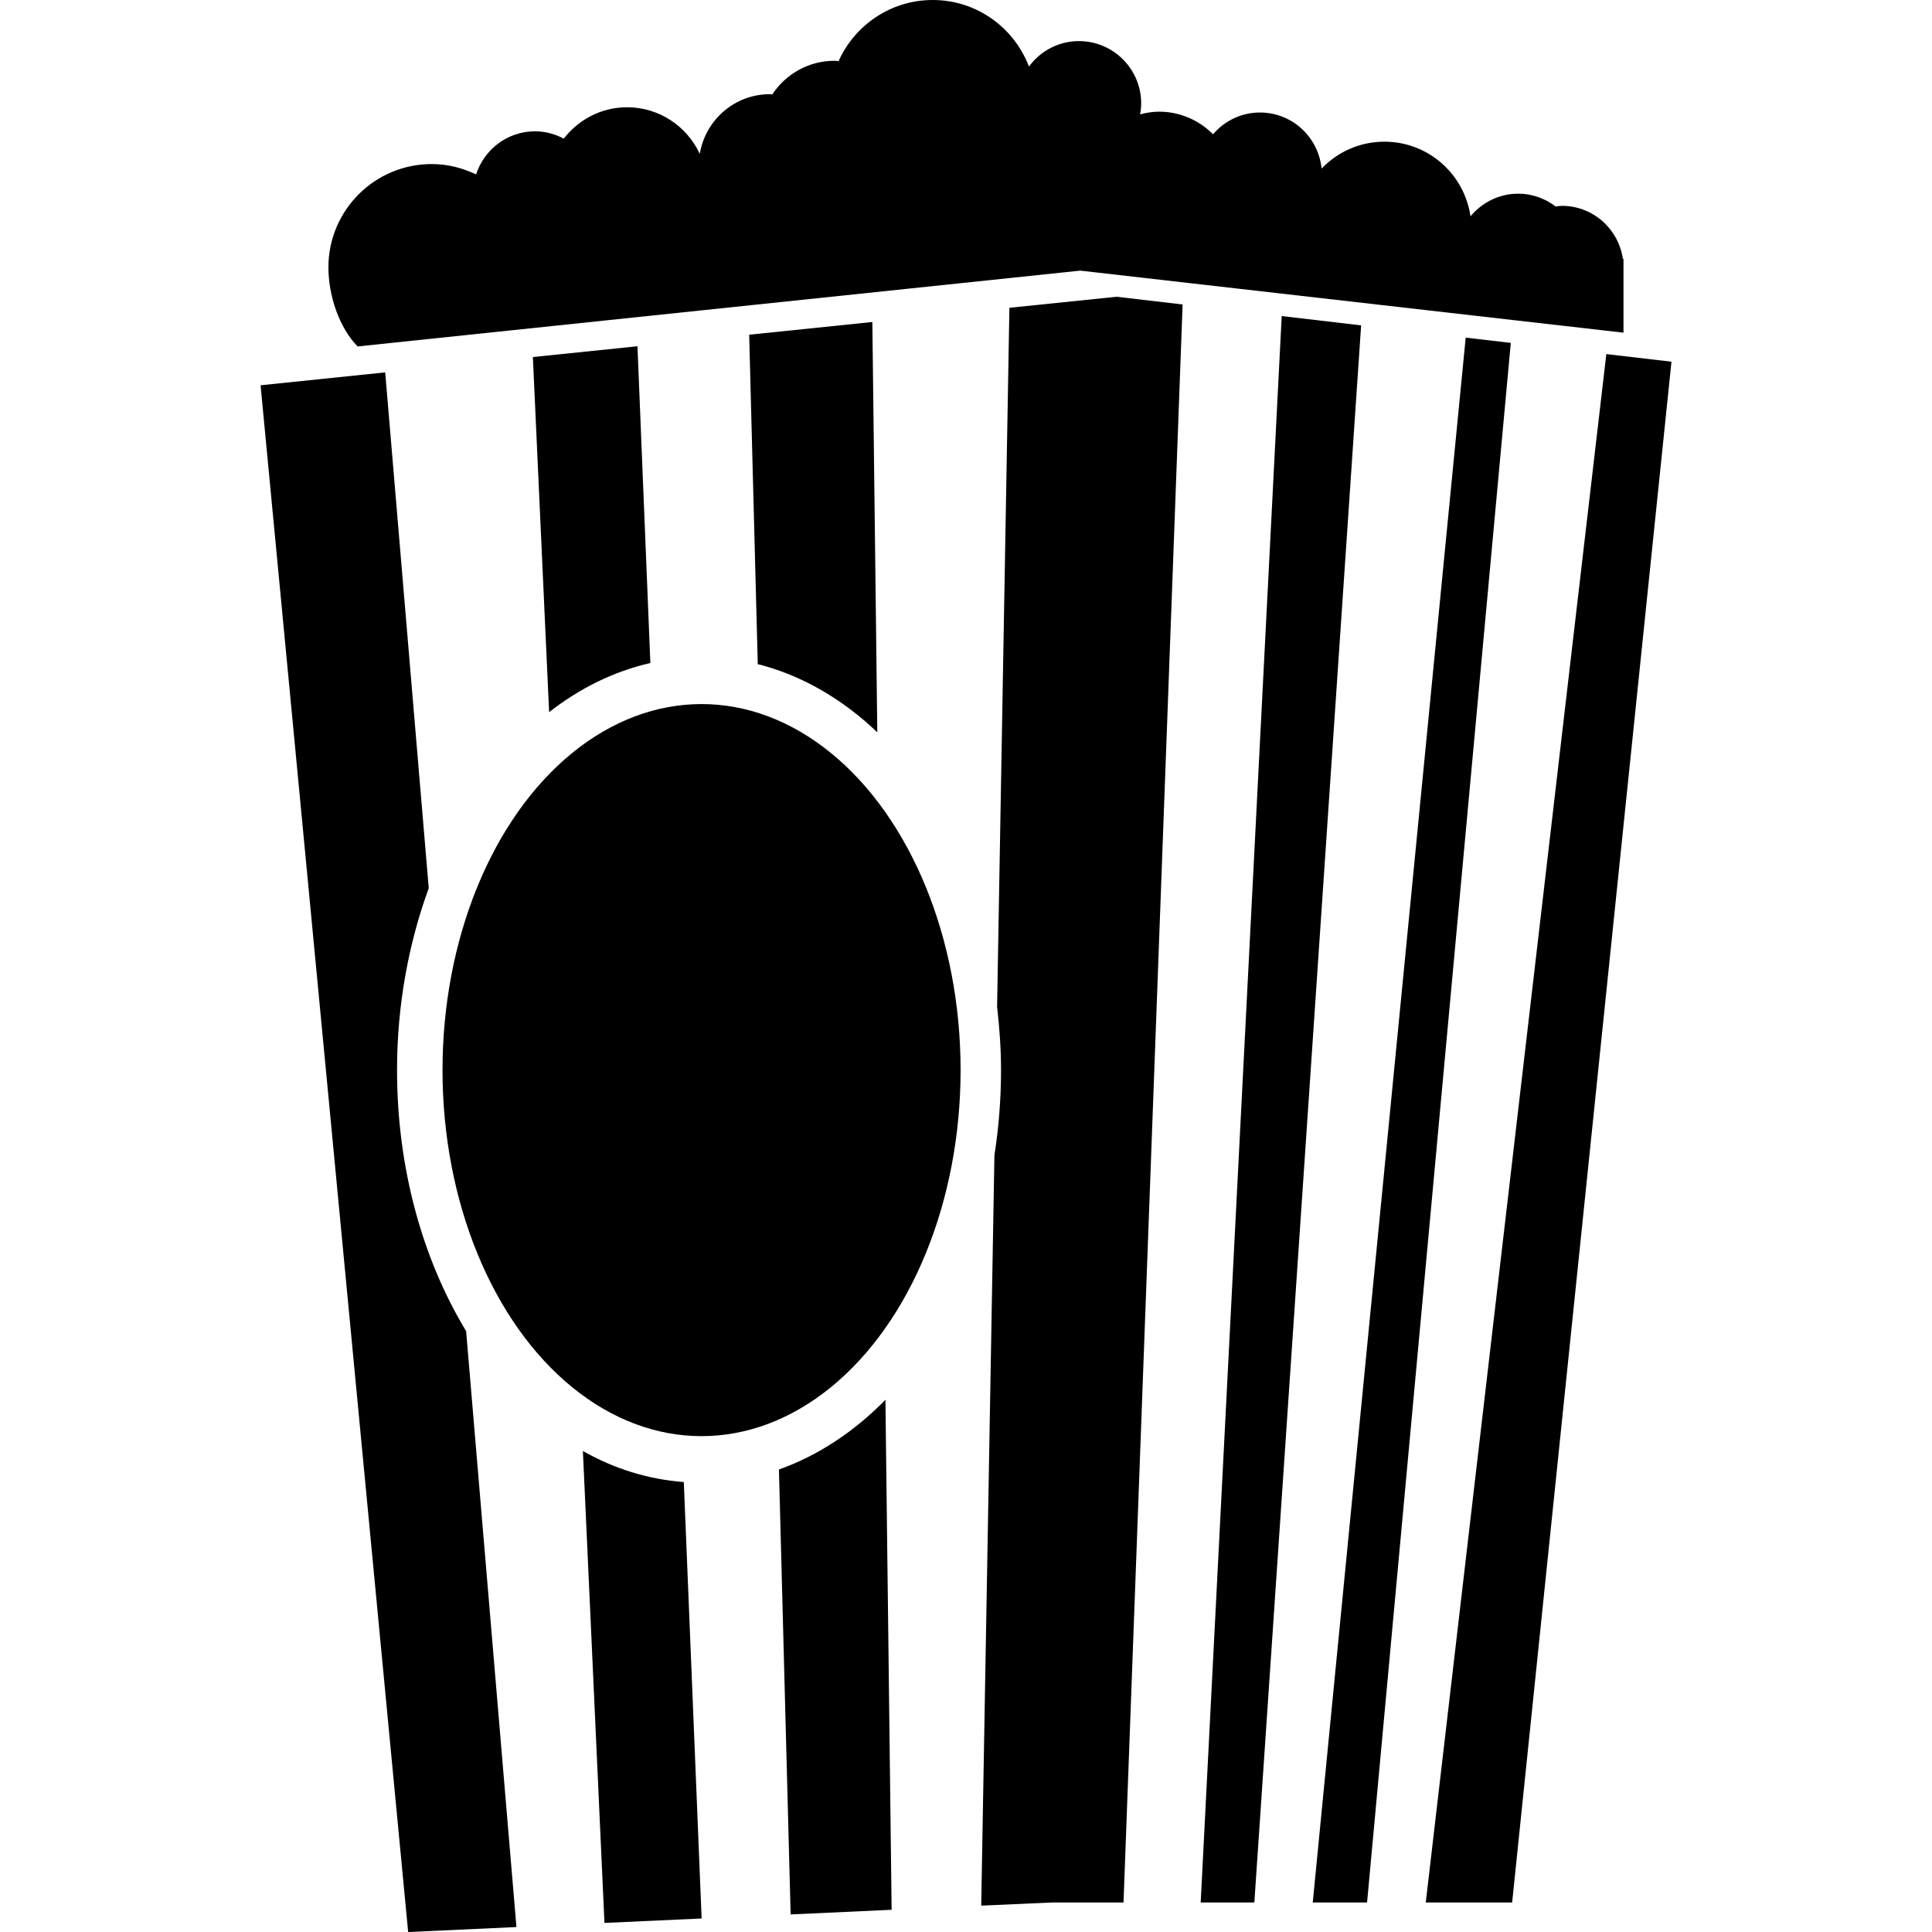 <?xml version="1.0" encoding="iso-8859-1"?>
<!-- Uploaded to: SVG Repo, www.svgrepo.com, Generator: SVG Repo Mixer Tools -->
<!DOCTYPE svg PUBLIC "-//W3C//DTD SVG 1.1//EN" "http://www.w3.org/Graphics/SVG/1.1/DTD/svg11.dtd">
<svg fill="#000" version="1.1" id="Capa_1" xmlns="http://www.w3.org/2000/svg" xmlns:xlink="http://www.w3.org/1999/xlink" 
	 width="1000px" height="1000px" viewBox="0 0 53.029 53.029"
	 xml:space="preserve">
<g>
	<g>
		<ellipse cx="19.256" cy="29.372" rx="7.11" ry="10.047"/>
		<polygon points="32.956,52.219 34.429,52.219 37.36,8.931 35.18,8.675 		"/>
		<polygon points="45.878,9.928 44.09,9.719 39.134,52.219 41.505,52.219 		"/>
		<polygon points="41.468,9.412 40.23,9.267 36.032,52.219 37.523,52.219 		"/>
		<path d="M42.871,5.65c-0.059,0-0.113,0.012-0.171,0.018c-0.286-0.217-0.642-0.352-1.028-0.352c-0.529,0-0.995,0.244-1.31,0.621
			c-0.169-1.156-1.156-2.048-2.363-2.048c-0.679,0-1.289,0.284-1.724,0.738c-0.088-0.862-0.805-1.539-1.693-1.539
			c-0.517,0-0.976,0.234-1.286,0.597c-0.379-0.381-0.904-0.62-1.484-0.62c-0.18,0-0.353,0.031-0.52,0.073
			c0.02-0.099,0.031-0.197,0.031-0.301c0-0.944-0.767-1.709-1.71-1.709c-0.563,0-1.06,0.277-1.37,0.698
			C27.833,0.759,26.811,0,25.601,0c-1.152,0-2.142,0.692-2.584,1.678c-0.038-0.002-0.073-0.01-0.11-0.01
			c-0.717,0-1.343,0.369-1.709,0.923c-0.022,0-0.043-0.006-0.064-0.006c-0.973,0-1.772,0.71-1.927,1.638
			c-0.35-0.753-1.109-1.279-1.996-1.279c-0.709,0-1.332,0.34-1.737,0.861c-0.236-0.124-0.5-0.201-0.788-0.201
			c-0.759,0-1.396,0.499-1.619,1.184c-0.369-0.178-0.779-0.285-1.218-0.285c-1.565,0-2.835,1.27-2.835,2.835
			c0,0.775,0.297,1.659,0.803,2.171l19.835-2.081l14.909,1.703V7.103h-0.017C44.422,6.282,43.725,5.65,42.871,5.65z"/>
		<path d="M10.573,10.221l-3.421,0.354l4.051,42.455l2.972-0.137l-1.381-16.357c-1.184-1.955-1.896-4.447-1.896-7.163
			c0-1.794,0.319-3.485,0.87-4.995L10.573,10.221z"/>
		<path d="M26.932,52.306l1.932-0.087h1.974L32.46,8.357l-1.812-0.212l-2.942,0.303l-0.338,19.186
			c0.065,0.567,0.108,1.146,0.108,1.737c0,0.8-0.063,1.581-0.181,2.336L26.932,52.306z"/>
		<path d="M23.944,8.838l-3.381,0.349l0.236,9.042c1.203,0.303,2.316,0.952,3.281,1.87L23.944,8.838z"/>
		<path d="M21.701,52.547l2.772-0.128l-0.17-13.998c-0.861,0.878-1.849,1.532-2.923,1.913L21.701,52.547z"/>
		<path d="M17.497,9.504l-2.871,0.296l0.446,9.747c0.845-0.66,1.782-1.121,2.779-1.349L17.497,9.504z"/>
		<path d="M16.591,52.78l2.667-0.122l-0.489-11.979c-0.977-0.074-1.911-0.364-2.77-0.852L16.591,52.78z"/>
	</g>
</g>
</svg>